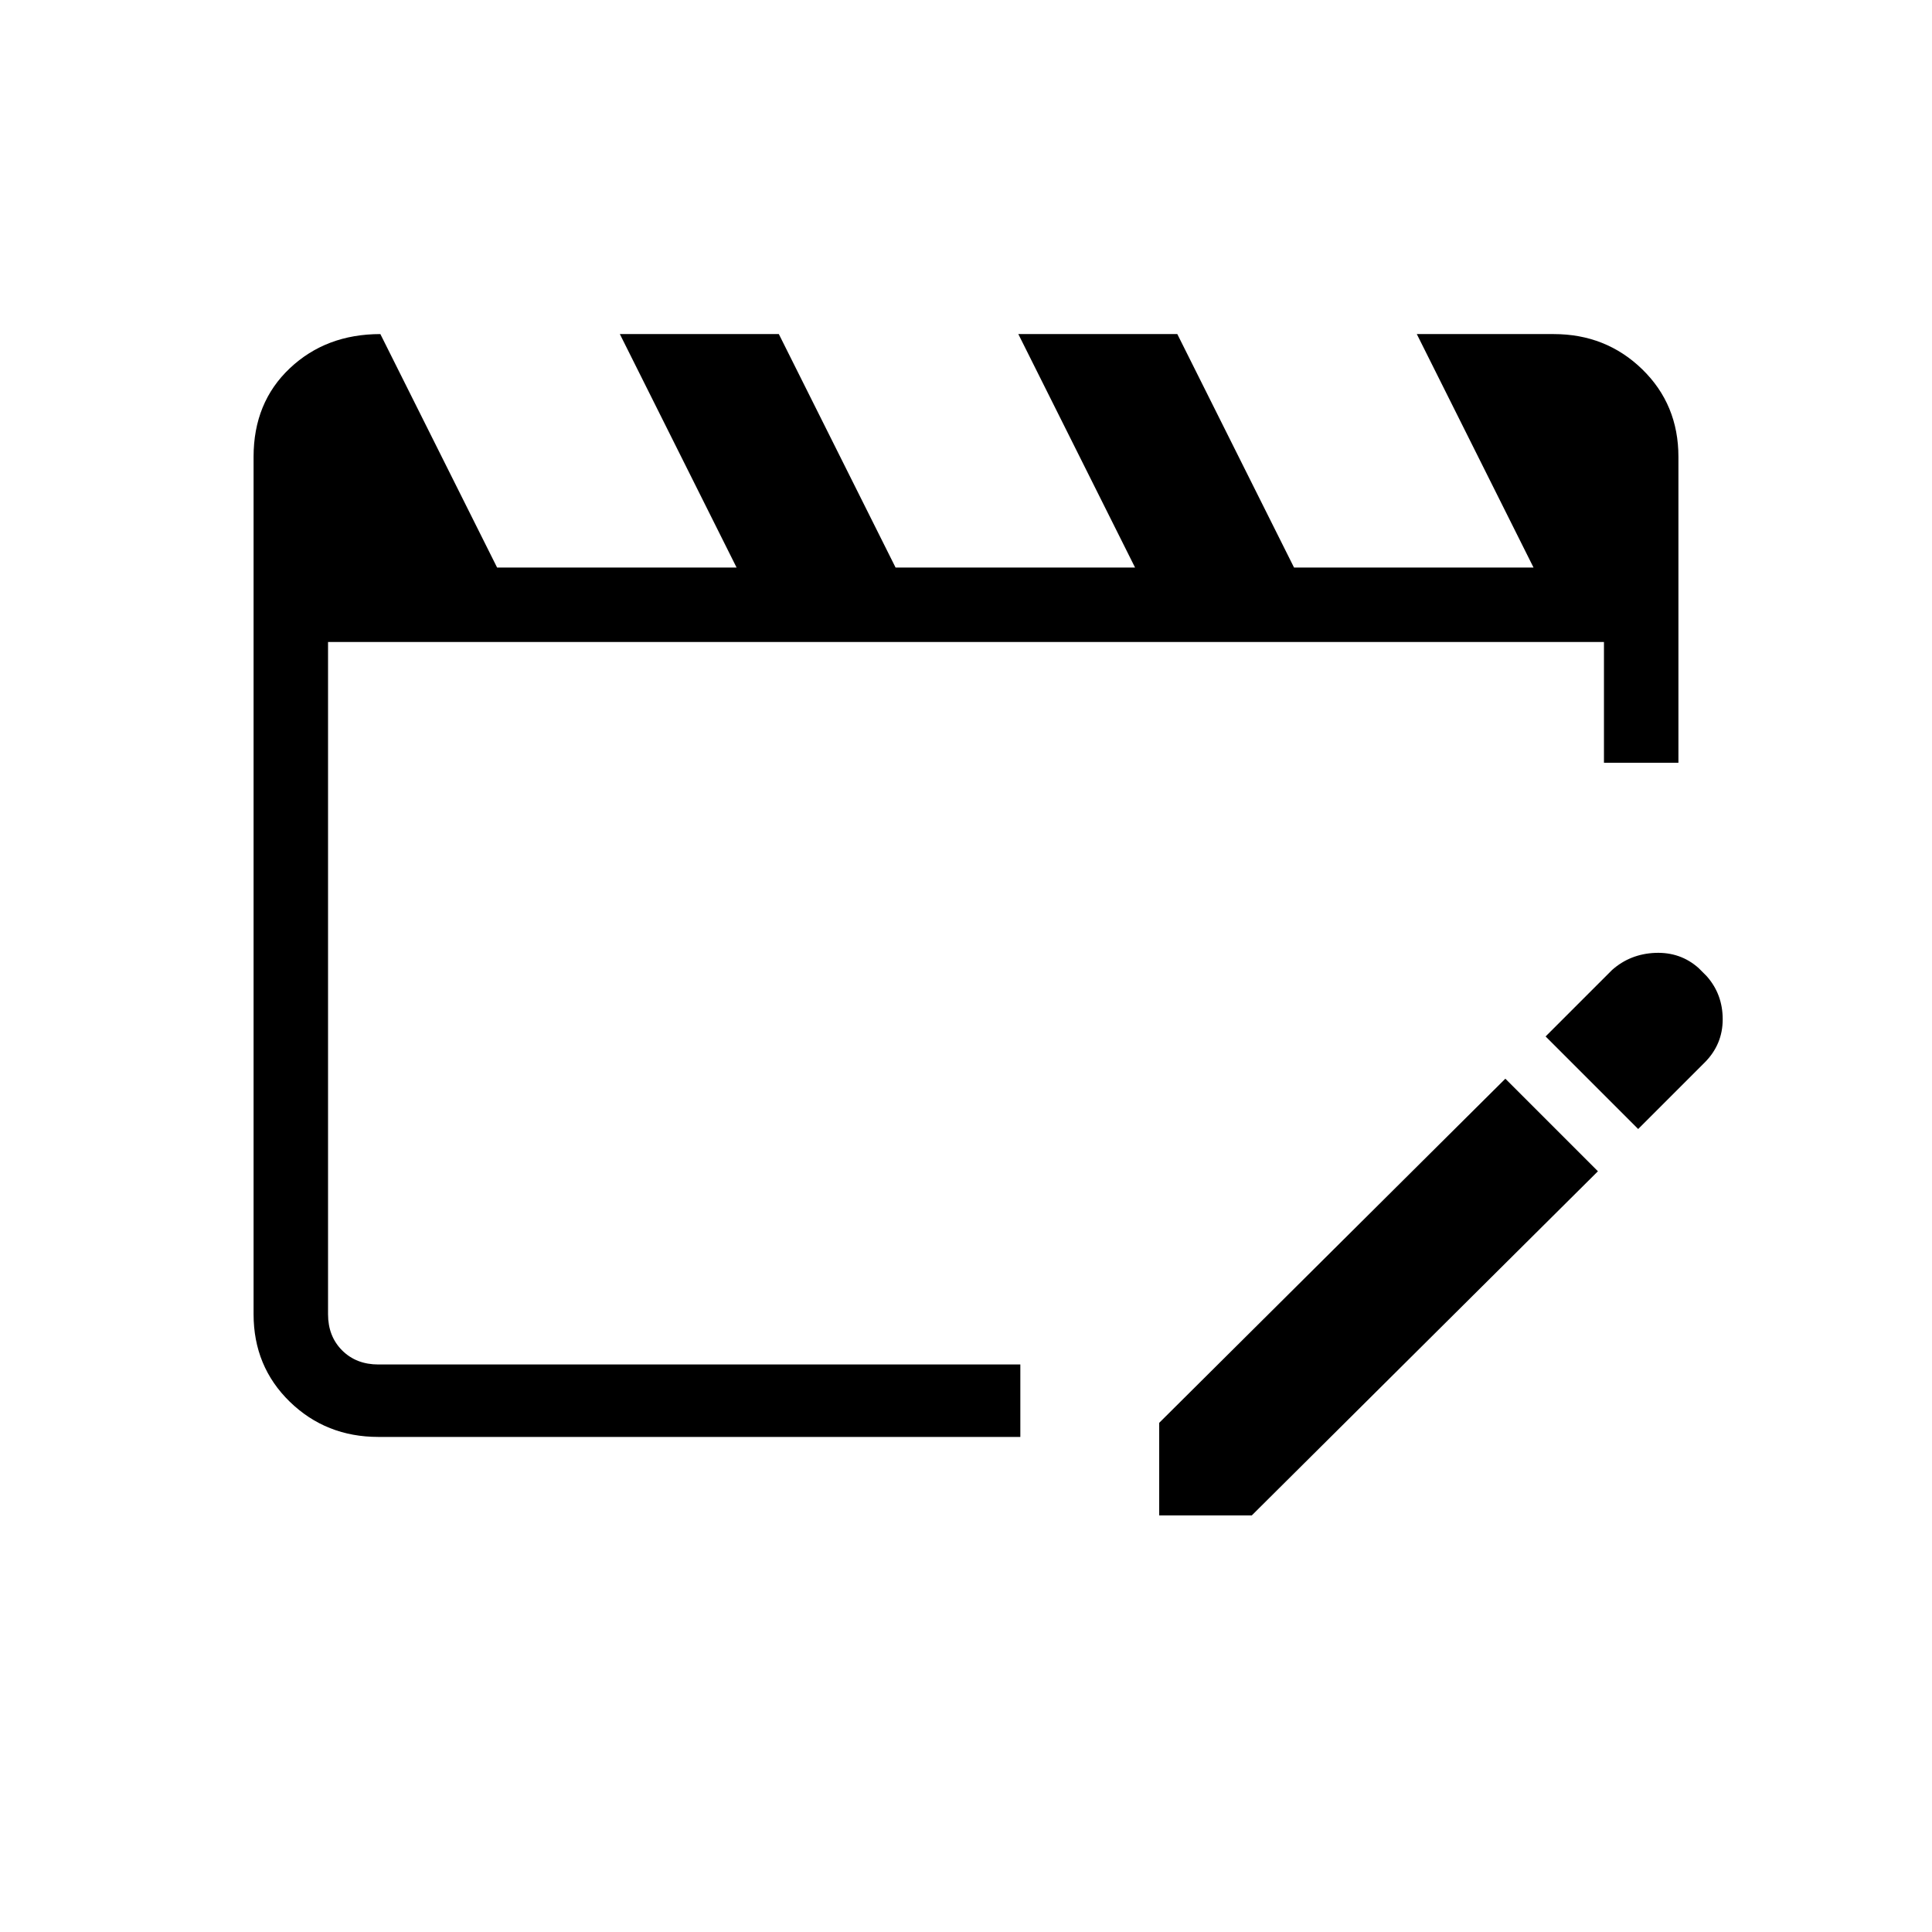 <svg xmlns="http://www.w3.org/2000/svg" height="24" width="24"><path d="M4.7 17.85q-.65 0-1.1-.437-.45-.438-.45-1.088V5.675q0-.675.45-1.1.45-.425 1.125-.425l1.45 2.9H9.15L7.7 4.15h1.975l1.45 2.9H14.1l-1.45-2.9h1.975l1.45 2.9h2.975l-1.45-2.9h1.7q.65 0 1.1.437.45.438.45 1.088v3.8h-.925v-1.5H4.075v8.35q0 .275.175.45t.45.175h7.975v.9Zm9.7.975v-1.15l4.3-4.275 1.15 1.15-4.3 4.275Zm5.95-4.8-1.15-1.15.825-.825q.225-.2.537-.213.313-.012.538.188l.1.1q.2.225.2.537 0 .313-.225.538Z"/></svg>